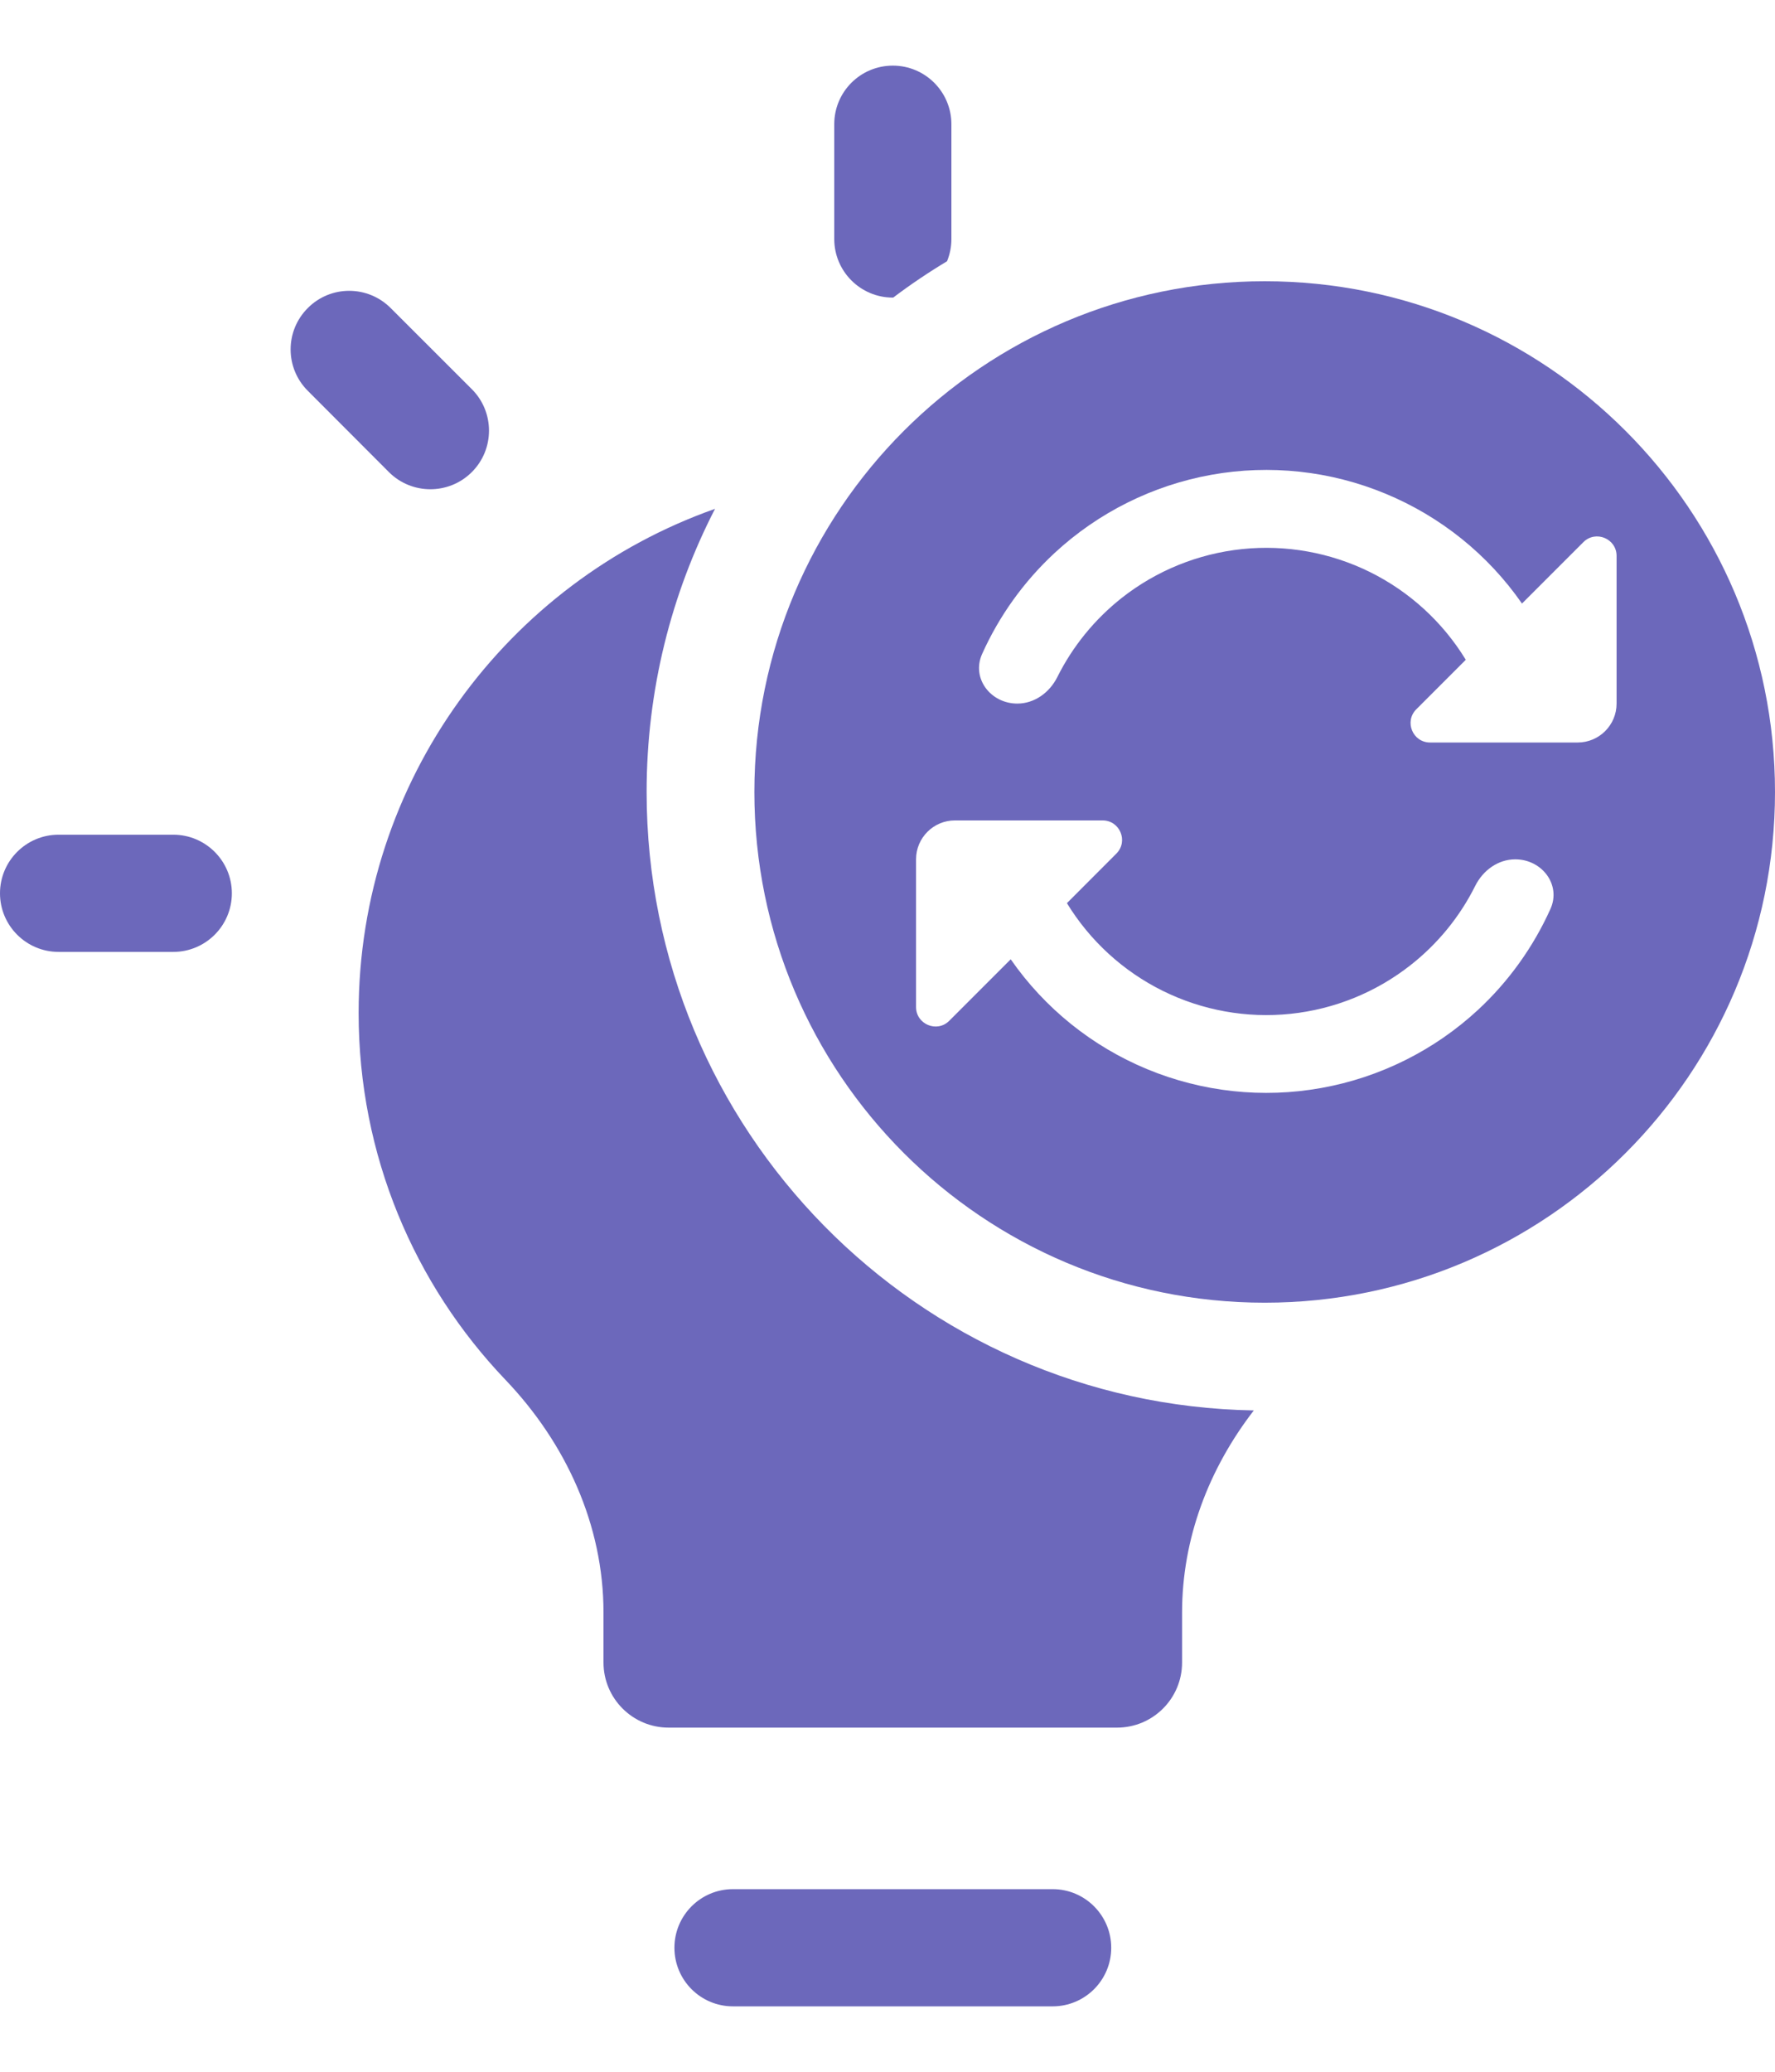 <svg width="24" height="28" viewBox="0 0 24 28" fill="none" xmlns="http://www.w3.org/2000/svg">
<path fill-rule="evenodd" clip-rule="evenodd" d="M17.1 17.606C20.911 17.606 24 14.516 24 10.704C24 6.891 20.911 3.801 17.1 3.801C13.29 3.801 10.2 6.891 10.2 10.704C10.2 14.516 13.29 17.606 17.1 17.606ZM15.721 13.391C15.186 13.126 14.737 12.715 14.426 12.206L15.094 11.537C15.26 11.371 15.143 11.088 14.908 11.088H12.912C12.622 11.088 12.386 11.323 12.386 11.614V13.61C12.386 13.844 12.67 13.962 12.835 13.796L13.666 12.965C14.126 13.627 14.767 14.142 15.511 14.45C16.255 14.758 17.073 14.847 17.866 14.704C18.659 14.562 19.394 14.195 19.985 13.648C20.401 13.262 20.733 12.797 20.964 12.284C21.111 11.956 20.848 11.614 20.488 11.614C20.255 11.614 20.052 11.763 19.947 11.972C19.74 12.387 19.443 12.752 19.076 13.041C18.607 13.411 18.043 13.64 17.449 13.702C16.855 13.764 16.256 13.656 15.721 13.391ZM18.523 7.731C19.058 7.996 19.508 8.407 19.819 8.917L19.15 9.586C18.984 9.752 19.102 10.035 19.336 10.035H21.332C21.622 10.035 21.858 9.8 21.858 9.509V7.513C21.858 7.279 21.575 7.162 21.409 7.327L20.579 8.157C20.119 7.495 19.478 6.98 18.733 6.672C17.989 6.363 17.171 6.275 16.378 6.417C15.585 6.56 14.849 6.927 14.258 7.475C13.842 7.861 13.509 8.326 13.279 8.839C13.132 9.168 13.395 9.509 13.755 9.509C13.988 9.509 14.191 9.36 14.296 9.151C14.503 8.736 14.8 8.371 15.167 8.081C15.636 7.712 16.2 7.483 16.794 7.421C17.388 7.359 17.988 7.467 18.523 7.731Z" fill="#6C68BB"/>
<path d="M12.805 3.531C12.843 3.438 12.864 3.337 12.864 3.23V1.679C12.864 1.241 12.509 0.887 12.072 0.887C11.634 0.887 11.28 1.241 11.28 1.679V3.23C11.28 3.667 11.634 4.022 12.072 4.022L12.077 4.022C12.31 3.846 12.553 3.682 12.805 3.531Z" fill="#6C68BB"/>
<path d="M9.668 6.877C9.077 8.023 8.743 9.325 8.743 10.704C8.743 15.271 12.405 18.984 16.953 19.062C16.346 19.848 15.983 20.792 15.983 21.794V22.469C15.983 22.955 15.589 23.349 15.103 23.349H9.04C8.555 23.349 8.16 22.955 8.16 22.469V21.794C8.16 20.61 7.652 19.505 6.835 18.649C5.602 17.359 4.849 15.612 4.849 13.692C4.849 10.546 6.864 7.866 9.668 6.877Z" fill="#6C68BB"/>
<path d="M14.233 25.532H9.911C9.473 25.532 9.119 25.887 9.119 26.324C9.119 26.762 9.473 27.116 9.911 27.116H14.233C14.67 27.116 15.025 26.762 15.025 26.324C15.025 25.887 14.67 25.532 14.233 25.532Z" fill="#6C68BB"/>
<path d="M2.342 11.281H0.792C0.355 11.281 0 11.636 0 12.073C0 12.51 0.355 12.865 0.792 12.865H2.343C2.78 12.865 3.135 12.51 3.135 12.073C3.135 11.636 2.78 11.281 2.342 11.281Z" fill="#6C68BB"/>
<path d="M5.819 6.612C5.616 6.612 5.413 6.535 5.258 6.38L4.162 5.282C3.852 4.973 3.852 4.472 4.162 4.163C4.47 3.853 4.972 3.853 5.282 4.163L6.38 5.26C6.689 5.569 6.689 6.071 6.38 6.38C6.225 6.535 6.022 6.612 5.819 6.612Z" fill="#6C68BB"/>
</svg>
